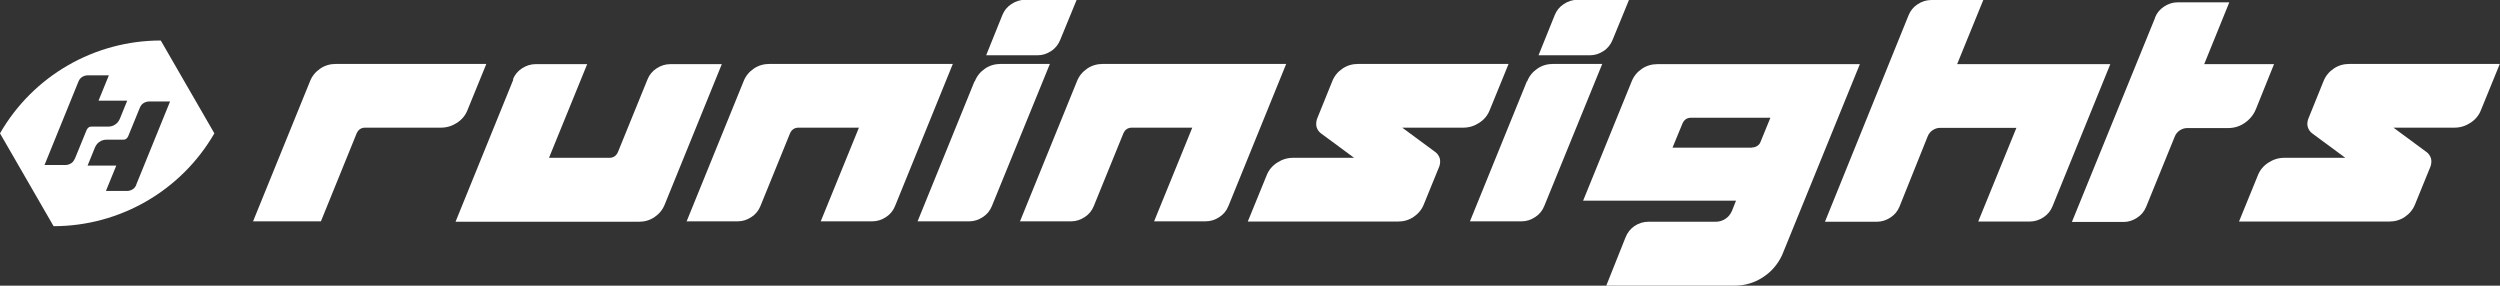<?xml version="1.0" encoding="UTF-8"?>
<svg id="Layer_2" data-name="Layer 2" xmlns="http://www.w3.org/2000/svg" viewBox="0 0 118.49 13.54">
  <rect x="0" y="0" width="118.49" height="13.54" fill="#333333" stroke="none"/>
  <defs>
    <style>
      .cls-1 {
        fill: #fff;
      }
    </style>
  </defs>
  <g id="Layer_1-2" data-name="Layer 1">
    <path class="cls-1" d="m7.62,1.92h0C4.48,1.92,1.57,3.59,0,6.32h0s2.54,4.4,2.54,4.4h0c3.14,0,6.05-1.68,7.62-4.4h0S7.62,1.92,7.62,1.92ZM3.54,7.53c-.04.09-.09.16-.17.21-.08.05-.17.08-.26.08h-1l1.61-3.96c.04-.09.09-.16.17-.21.08-.05.17-.08.27-.08h1l-.49,1.2h1.36l-.35.86c-.05.11-.12.21-.22.27-.1.07-.21.1-.33.1h-.79c-.05,0-.1.01-.14.04-.04.03-.07.07-.09.11l-.56,1.37Zm2.92,1.23c-.04.09-.09.16-.17.21-.08.05-.17.08-.27.08h-1l.49-1.2h-1.36l.35-.86c.05-.11.12-.21.22-.27.1-.07.21-.1.33-.1h.79c.05,0,.1-.01.14-.04.04-.03.07-.07.09-.11l.56-1.37c.04-.09.09-.16.17-.21.08-.05.17-.08.26-.08h1l-1.61,3.96Z"/>
    <g>
      <path class="cls-1" d="m11.99,10.5l2.7-6.64c.1-.26.27-.46.49-.61.22-.15.47-.22.74-.22h7.13l-.89,2.18c-.1.26-.27.46-.5.61s-.48.23-.76.23h-3.59c-.19,0-.33.09-.41.28l-1.69,4.16h-3.23Z"/>
      <path class="cls-1" d="m24.31,3.76c.09-.22.23-.39.43-.52.2-.13.41-.2.65-.2h2.44l-1.81,4.44h2.86c.19,0,.33-.09.41-.28l1.4-3.44c.09-.22.23-.39.43-.52.2-.13.41-.2.65-.2h2.44l-2.7,6.64c-.1.26-.27.46-.49.61-.22.15-.47.22-.74.22h-8.69l2.74-6.74Z"/>
      <path class="cls-1" d="m32.54,10.5l2.7-6.64c.1-.26.27-.46.49-.61.22-.15.47-.22.74-.22h8.69l-2.74,6.74c-.09.22-.23.39-.43.52-.2.13-.41.2-.65.2h-2.44l1.81-4.44h-2.86c-.19,0-.33.09-.41.28l-1.4,3.44c-.09.22-.23.39-.43.52-.2.13-.41.2-.64.2h-2.45Z"/>
      <path class="cls-1" d="m46.2,3.86c.1-.26.27-.46.49-.61.22-.15.47-.22.74-.22h2.33l-2.75,6.74c-.09.22-.23.39-.43.52-.2.13-.41.2-.64.2h-2.45l2.7-6.64Zm.54-1.24l.77-1.91c.09-.22.23-.39.43-.52.2-.13.41-.2.65-.2h2.44l-.78,1.9c-.09.22-.23.4-.43.53-.2.13-.41.2-.64.2h-2.44Z"/>
      <path class="cls-1" d="m48.34,10.5l2.7-6.64c.1-.26.27-.46.49-.61.22-.15.47-.22.74-.22h8.69l-2.74,6.74c-.09.22-.23.39-.43.52-.2.13-.41.2-.65.2h-2.44l1.81-4.44h-2.86c-.19,0-.33.09-.41.28l-1.4,3.44c-.09.22-.23.39-.43.52-.2.13-.41.2-.64.2h-2.45Z"/>
      <path class="cls-1" d="m59.14,10.5l.89-2.18c.1-.26.27-.46.5-.61s.48-.23.75-.23h2.9l-1.56-1.15c-.11-.08-.18-.18-.22-.31-.03-.12-.02-.25.02-.38l.72-1.78c.1-.26.27-.46.49-.61.22-.15.47-.22.74-.22h7.13l-.89,2.18c-.1.26-.27.46-.5.61s-.48.23-.76.23h-2.89l1.56,1.15c.11.08.18.18.22.31.03.12.02.25-.02.37l-.73,1.79c-.1.26-.27.46-.49.61-.22.15-.47.22-.74.22h-7.13Z"/>
      <path class="cls-1" d="m72.38,3.86c.1-.26.27-.46.49-.61.22-.15.47-.22.74-.22h2.33l-2.75,6.74c-.09.22-.23.39-.43.52-.2.13-.41.2-.64.2h-2.45l2.7-6.64Zm.54-1.24l.77-1.91c.09-.22.23-.39.43-.52.2-.13.41-.2.65-.2h2.44l-.78,1.9c-.09.22-.23.4-.43.53-.2.13-.41.2-.64.2h-2.44Z"/>
      <path class="cls-1" d="m75.03,9.52l2.3-5.65c.1-.26.27-.46.49-.61.22-.15.47-.22.74-.22h9.59c-.69,1.69-1.3,3.2-1.84,4.52l-1.85,4.54c-.21.44-.51.79-.92,1.05-.4.26-.85.39-1.35.39h-6.06l.91-2.28c.09-.23.23-.41.43-.55.2-.13.42-.2.66-.2h3.19c.17,0,.32-.05.46-.14.14-.09.24-.22.31-.38l.19-.48h-7.27Zm8-2.53c.09,0,.17-.02.25-.07.08-.05.13-.11.16-.19l.47-1.15h-3.76c-.19,0-.33.09-.41.28l-.47,1.14h3.76Z"/>
      <path class="cls-1" d="m86.5,10.5l3.96-9.78c.09-.22.23-.39.43-.52.2-.13.42-.2.65-.2h2.46l-1.24,3.04h7.26l-2.74,6.74c-.09.22-.23.39-.43.52-.2.13-.41.2-.65.2h-2.44l1.81-4.44h-3.62c-.13,0-.24.04-.35.11-.1.07-.18.16-.23.28l-1.34,3.34c-.09.22-.23.39-.43.52-.2.13-.41.2-.65.2h-2.46Z"/>
      <path class="cls-1" d="m102.14.83c.09-.22.23-.39.43-.52.2-.13.41-.2.65-.2h2.44l-1.19,2.93h3.31l-.85,2.11c-.11.28-.29.5-.53.67s-.51.25-.81.25h-1.93c-.13,0-.24.04-.35.11-.1.07-.18.16-.23.28l-1.36,3.34c-.09.22-.23.39-.43.52-.2.13-.41.2-.64.2h-2.45l3.94-9.67Z"/>
      <path class="cls-1" d="m106.12,10.5l.89-2.18c.1-.26.27-.46.5-.61.23-.15.48-.23.75-.23h2.9l-1.56-1.15c-.11-.08-.18-.18-.22-.31s-.02-.25.02-.38l.72-1.78c.1-.26.27-.46.49-.61.22-.15.47-.22.74-.22h7.13l-.89,2.18c-.1.26-.27.46-.5.61-.23.15-.48.23-.76.23h-2.89l1.56,1.15c.11.08.18.18.22.31.03.12.02.25-.02.37l-.73,1.79c-.1.26-.27.46-.49.61-.22.15-.47.22-.74.22h-7.13Z"/>
    </g>
  </g>
</svg>